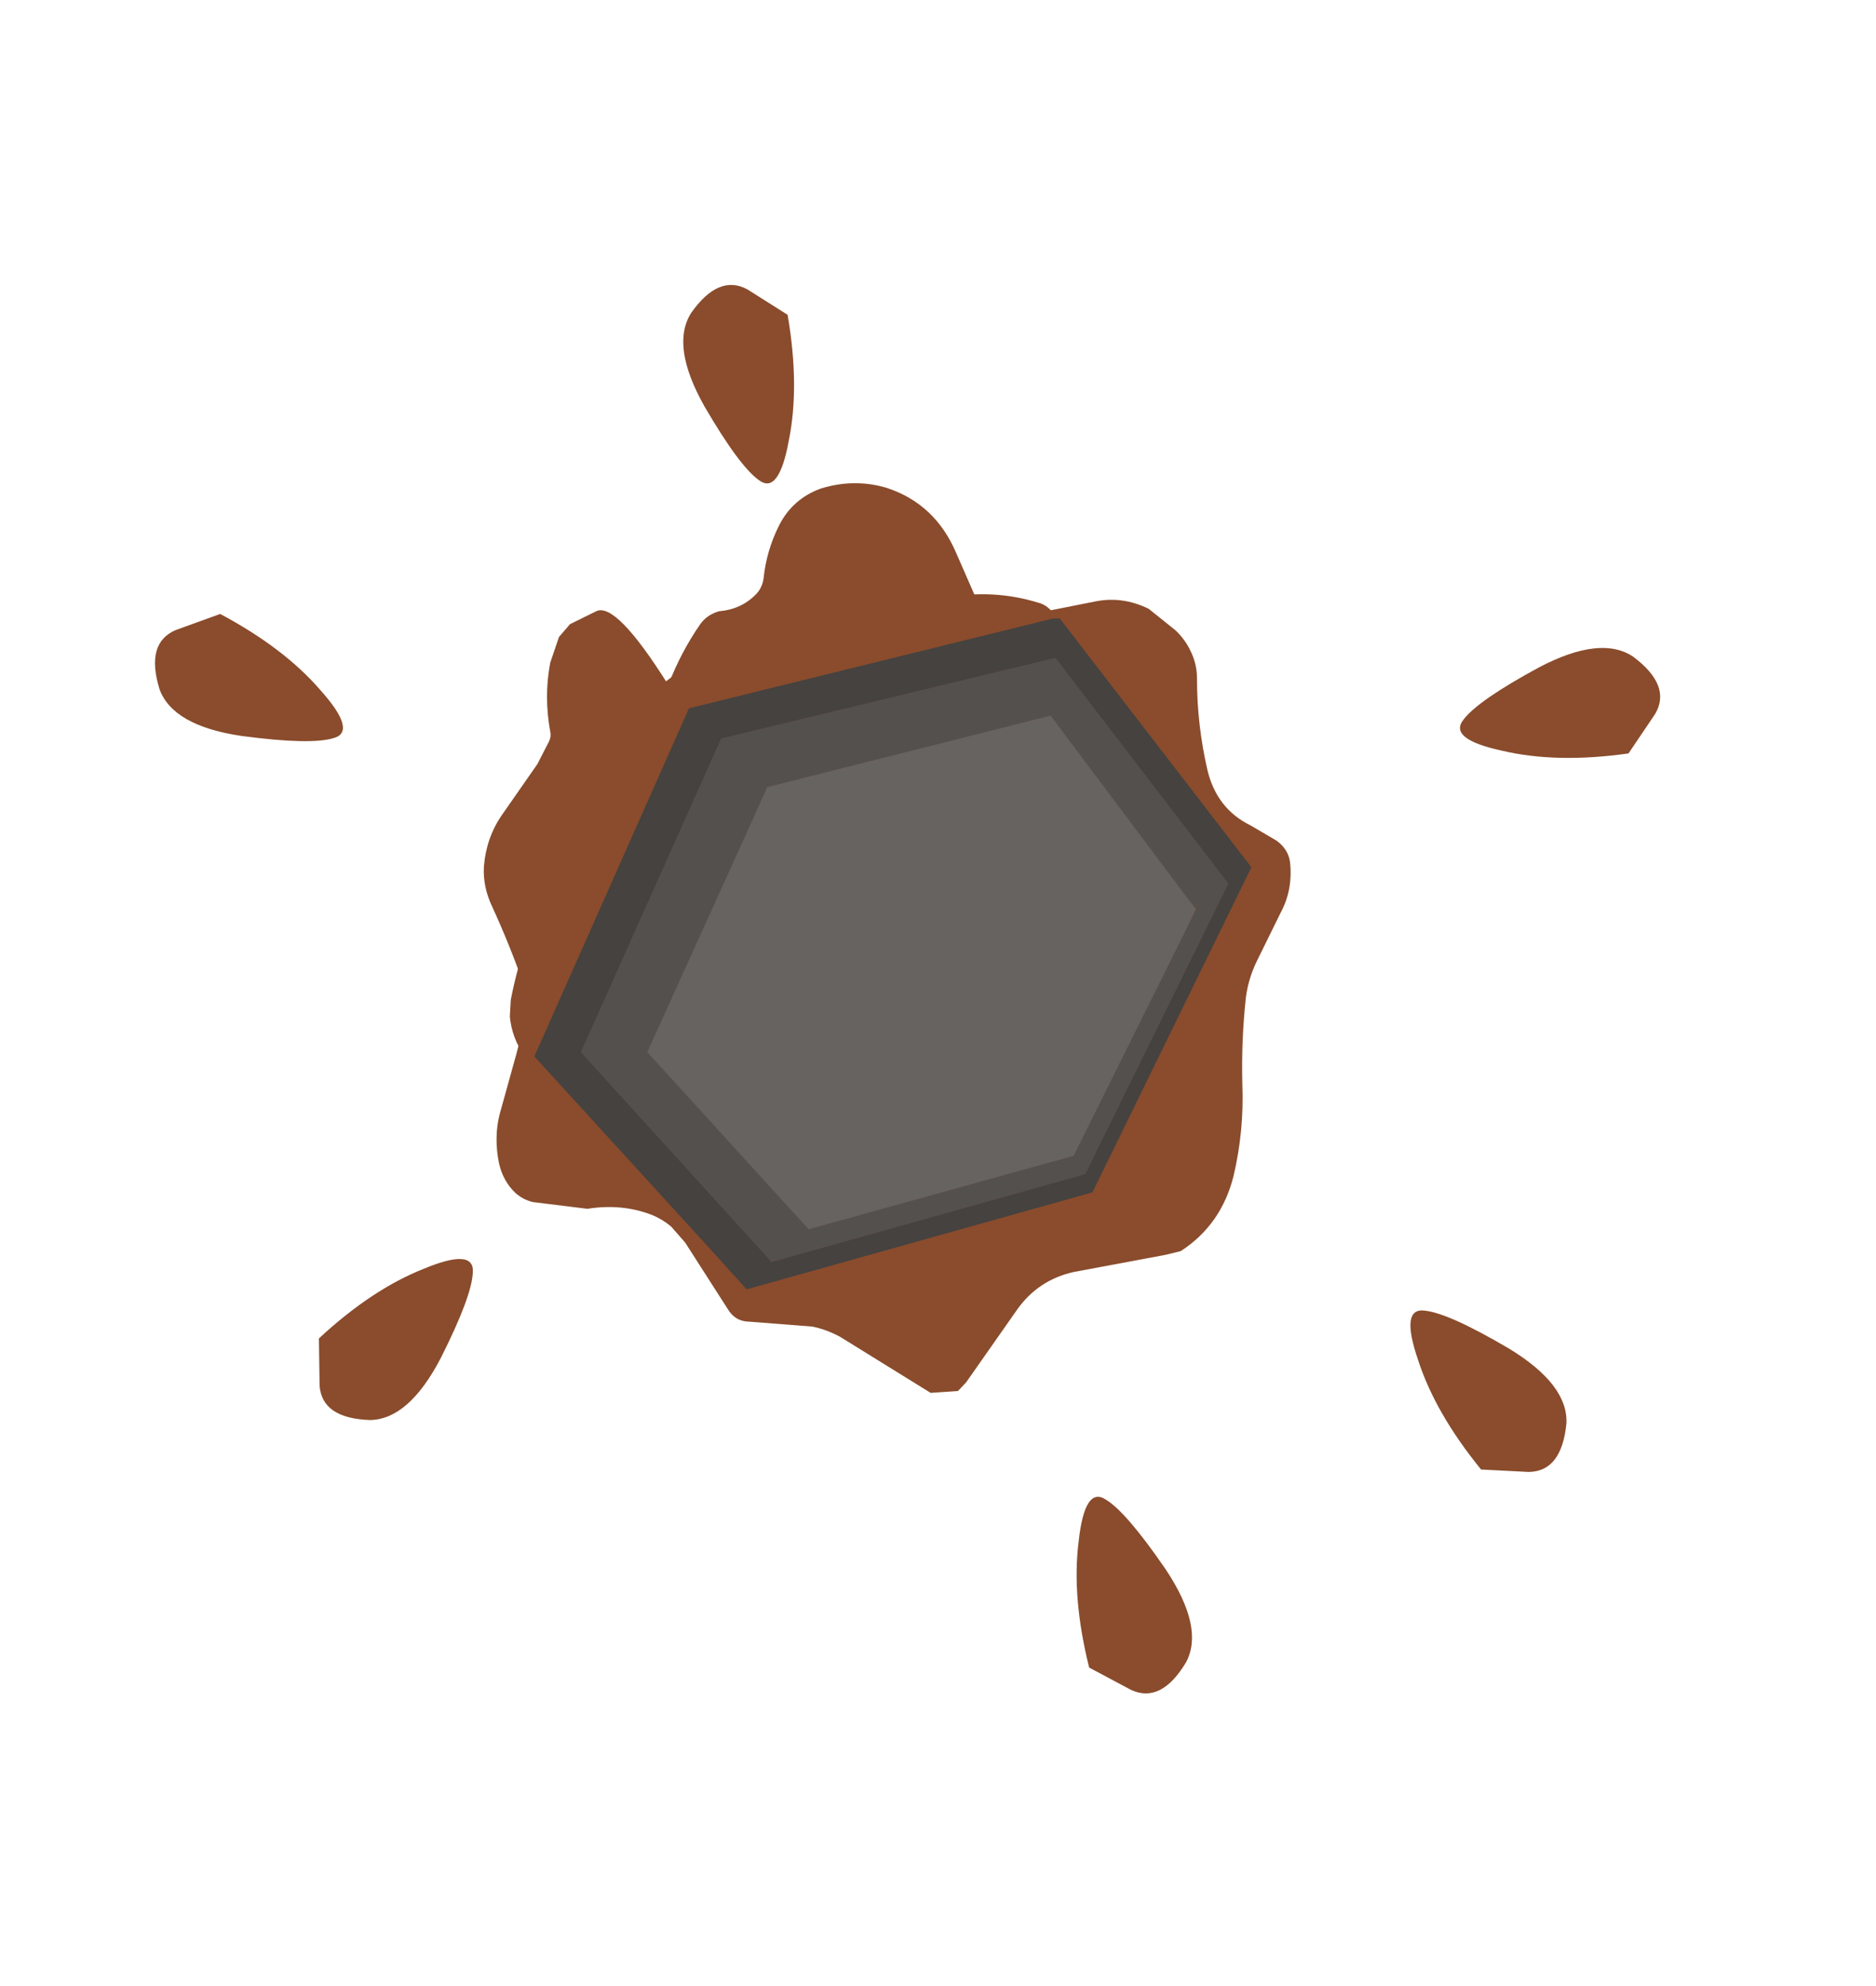 <?xml version="1.0" encoding="UTF-8" standalone="no"?>
<svg xmlns:xlink="http://www.w3.org/1999/xlink" height="90.15px" width="85.15px" xmlns="http://www.w3.org/2000/svg">
  <g transform="matrix(1.0, 0.0, 0.0, 1.0, 39.95, 40.25)">
    <use height="74.15" transform="matrix(0.528, 0.0, 0.0, 0.557, -17.986, -18.321)" width="69.35" xlink:href="#shape0"/>
    <use height="9.2" transform="matrix(0.977, -0.212, 0.212, 0.977, 7.895, 28.123)" width="4.9" xlink:href="#shape1"/>
    <use height="9.2" transform="matrix(0.793, -0.606, 0.606, 0.793, 22.729, 20.513)" width="4.9" xlink:href="#shape1"/>
    <use height="9.2" transform="matrix(-0.109, -0.991, 0.991, -0.109, 26.533, -5.229)" width="4.9" xlink:href="#shape1"/>
    <use height="9.2" transform="matrix(-0.494, 0.864, -0.864, -0.494, -23.477, -8.674)" width="4.9" xlink:href="#shape1"/>
    <use height="9.2" transform="matrix(0.652, 0.747, -0.747, 0.652, -19.872, 15.619)" width="4.9" xlink:href="#shape1"/>
    <use height="9.2" transform="matrix(-0.984, 0.139, -0.139, -0.984, -3.159, -18.58)" width="4.9" xlink:href="#shape1"/>
    <use height="72.4" transform="matrix(0.436, 0.0, 0.0, 0.436, -16.809, -13.284)" width="77.2" xlink:href="#shape2"/>
  </g>
  <defs>
    <g id="shape0" transform="matrix(1.0, 0.0, 0.0, 1.0, 34.65, 40.25)">
      <path d="M24.8 -28.25 Q25.7 -27.45 26.2 -26.35 26.65 -25.4 26.65 -24.3 26.65 -20.55 27.55 -16.85 28.35 -13.7 31.25 -12.35 L33.5 -11.1 Q34.5 -10.4 34.65 -9.35 34.9 -7.1 33.85 -5.25 L31.75 -1.2 Q31.05 0.2 30.85 1.7 30.45 5.2 30.55 8.8 30.7 12.55 29.8 16.2 28.75 20.2 25.25 22.35 L23.95 22.65 16.05 24.05 Q13.0 24.7 11.2 27.1 L6.8 33.05 6.1 33.75 3.75 33.9 -4.0 29.35 Q-5.15 28.75 -6.4 28.5 L-11.8 28.1 Q-13.05 28.1 -13.7 27.05 L-17.35 21.65 -18.55 20.35 Q-19.3 19.75 -20.2 19.4 -22.8 18.45 -25.75 18.9 L-30.45 18.35 Q-31.3 18.15 -31.95 17.6 -33.0 16.65 -33.35 15.2 -33.8 13.1 -33.3 11.2 L-31.85 6.25 Q-31.3 4.35 -31.05 2.4 -30.95 1.4 -31.3 0.45 -32.45 -2.65 -33.95 -5.75 -34.75 -7.35 -34.65 -9.0 -34.45 -11.35 -33.1 -13.2 L-30.05 -17.35 -29.05 -19.2 Q-28.85 -19.6 -28.95 -20.0 -29.5 -22.85 -28.95 -25.6 L-28.2 -27.7 -27.25 -28.75 -25.0 -29.8 Q-23.3 -30.6 -18.8 -23.8 -17.7 -26.5 -16.05 -28.75 -15.5 -29.5 -14.45 -29.8 -12.55 -29.95 -11.3 -31.15 -10.7 -31.7 -10.6 -32.55 -10.35 -34.75 -9.3 -36.75 -8.15 -38.95 -5.7 -39.8 -2.8 -40.65 0.0 -39.85 4.15 -38.55 5.95 -34.55 L7.75 -30.65 Q8.1 -29.85 8.6 -29.1 L9.8 -29.05 12.05 -29.5 17.9 -30.6 Q20.25 -31.05 22.5 -30.0 L24.8 -28.25" fill="#8a4c2c" fill-rule="evenodd" stroke="none"/>
    </g>
    <g id="shape1" transform="matrix(1.0, 0.0, 0.0, 1.0, 2.2, 4.5)">
      <path d="M0.15 -4.3 Q0.95 -3.55 2.15 -0.6 3.3 2.35 2.15 3.7 0.65 5.3 -0.55 4.4 L-2.2 3.0 Q-2.3 -0.3 -1.45 -2.7 -0.65 -5.1 0.15 -4.3" fill="#8a4c2c" fill-rule="evenodd" stroke="none"/>
    </g>
    <g id="shape2" transform="matrix(1.0, 0.0, 0.0, 1.0, 38.55, 36.2)">
      <path d="M-17.6 32.1 L-20.95 29.5 -23.4 27.25 Q-31.35 20.4 -37.05 11.9 -38.35 9.95 -38.55 7.8 L-38.45 6.05 Q-37.8 2.7 -36.65 -0.55 -33.5 -9.35 -29.2 -17.85 -26.8 -22.6 -23.1 -26.5 L-21.05 -28.05 Q-17.85 -29.85 -14.3 -30.95 -4.0 -34.3 6.75 -35.8 11.75 -36.75 16.45 -35.3 17.3 -35.1 17.95 -34.3 18.25 -33.85 18.0 -33.65 L-19.9 -24.3 -36.0 11.95 -17.6 32.1" fill="#8a4c2c" fill-rule="evenodd" stroke="none"/>
      <path d="M31.8 -4.8 L32.85 -3.4 32.0 -1.55 20.15 22.3 -7.45 29.95 -24.25 11.5 -11.75 -16.1 17.75 -23.55 31.8 -4.8" fill="#666360" fill-rule="evenodd" stroke="none"/>
      <path d="M32.0 -1.55 L32.9 -3.4 31.8 -4.8 17.75 -23.55 -11.75 -16.1 -24.25 11.5 -7.45 29.95 20.15 22.3 32.0 -1.55 M18.25 -29.55 L36.25 -6.05 21.35 24.2 -11.3 33.35 -31.15 11.5 -16.55 -21.15 18.25 -29.55" fill="#54504e" fill-rule="evenodd" stroke="none"/>
      <path d="M18.0 -33.65 L18.7 -33.65 38.65 -7.75 22.1 26.1 -13.9 36.2 -17.6 32.1 -36.0 11.95 -19.9 -24.3 18.0 -33.65 M18.25 -29.55 L-16.55 -21.15 -31.15 11.5 -11.3 33.35 21.35 24.2 36.25 -6.05 18.25 -29.55" fill="#454240" fill-rule="evenodd" stroke="none"/>
    </g>
  </defs>
</svg>
